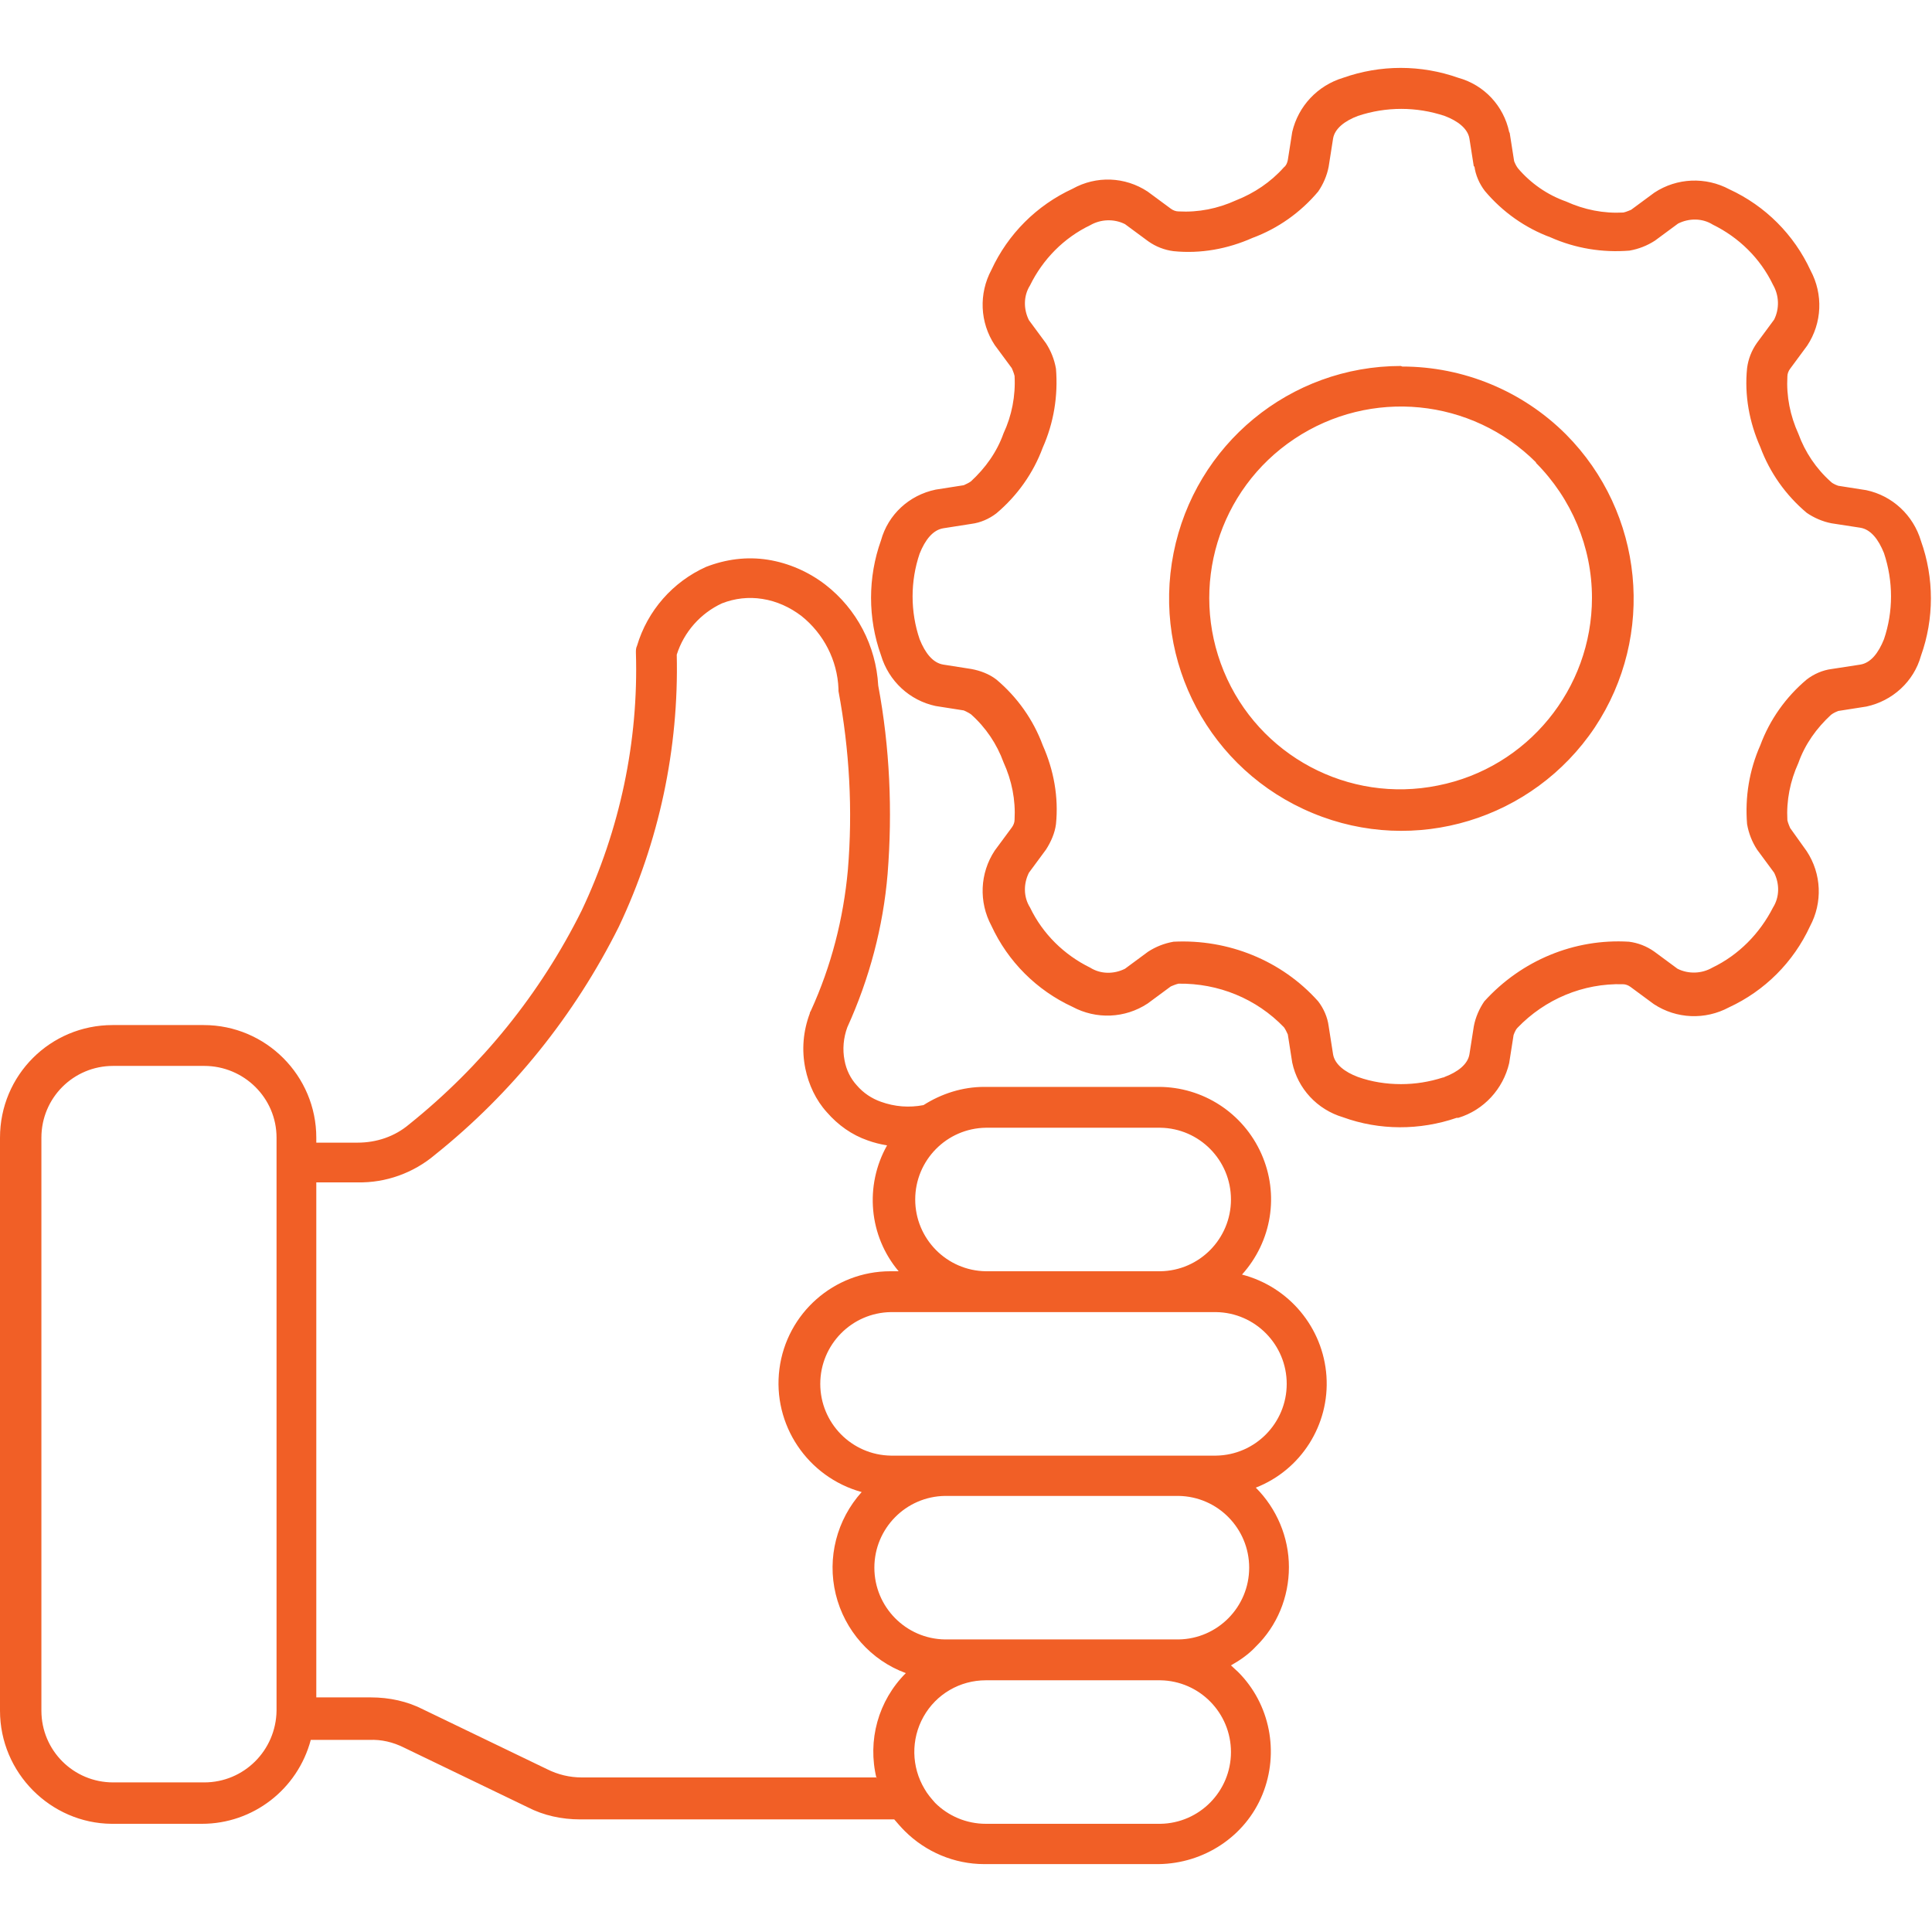 <?xml version="1.0" encoding="UTF-8"?>
<svg id="Layer_2" xmlns="http://www.w3.org/2000/svg" xmlns:xlink="http://www.w3.org/1999/xlink" viewBox="0 0 35 35">
  <defs>
    <style>
      .cls-1 {
        fill: none;
      }

      .cls-2 {
        fill: #f15f26;
        fill-rule: evenodd;
      }

      .cls-3 {
        clip-path: url(#clippath);
      }
    </style>
    <clipPath id="clippath">
      <rect class="cls-1" width="35" height="35"/>
    </clipPath>
  </defs>
  <g id="Layer_1-2" data-name="Layer_1">
    <g class="cls-3">
      <path class="cls-2" d="M2.04,18.57h1.65,0c1.13,0,2.04.92,2.04,2.04v.09h.75c.34,0,.67-.11.93-.33,1.31-1.05,2.38-2.37,3.13-3.88.69-1.46,1.03-3.06.98-4.67,0-.04,0-.08.02-.12.19-.64.65-1.16,1.25-1.43.36-.14.74-.19,1.12-.13.38.06.74.22,1.04.45.57.44.92,1.11.96,1.83.21,1.12.26,2.27.17,3.41-.08.96-.33,1.9-.73,2.78-.07.19-.09.4-.05.6.03.17.11.33.22.45.12.14.27.24.44.3.25.09.51.11.77.06.33-.21.71-.33,1.1-.33h3.16c.8,0,1.53.47,1.86,1.21.33.74.19,1.59-.35,2.19.85.22,1.47.96,1.53,1.84.06.88-.46,1.7-1.28,2.02h0c.38.38.6.9.6,1.44s-.21,1.06-.6,1.44c-.13.14-.29.25-.45.34.04.04.09.08.13.12.58.58.75,1.46.44,2.22-.31.76-1.06,1.25-1.88,1.26h-3.16c-.54,0-1.06-.22-1.44-.6-.07-.07-.13-.14-.19-.21h-5.69c-.33,0-.66-.07-.95-.22l-2.24-1.08c-.2-.1-.41-.15-.63-.14h-1.06c-.24.9-1.05,1.52-1.97,1.52h-1.64C.92,33.03,0,32.12,0,30.99v-10.38c0-1.13.91-2.04,2.04-2.04h0ZM25.38,6.63c-2.01,0-3.73,1.42-4.12,3.39-.39,1.97.66,3.94,2.52,4.71,1.85.77,3.99.12,5.11-1.55,1.11-1.67.89-3.89-.52-5.31-.79-.79-1.86-1.23-2.97-1.23h0ZM27.83,8.38c-1.17-1.17-3-1.35-4.38-.43-1.38.92-1.91,2.68-1.28,4.21.63,1.53,2.26,2.4,3.88,2.07,1.62-.32,2.79-1.75,2.79-3.4,0-.92-.37-1.8-1.02-2.45h0ZM27.34,2.39h0c-.1-.47-.45-.85-.92-.98-.68-.24-1.41-.24-2.09,0-.46.14-.81.51-.92.98l-.08.51h0c-.01.05-.03.1-.07.13-.24.27-.54.47-.87.6-.33.15-.68.22-1.04.2-.05,0-.1-.02-.14-.05l-.42-.31h0c-.41-.27-.93-.29-1.36-.05-.65.3-1.17.82-1.47,1.47-.23.43-.21.95.06,1.36l.31.42s.04.09.05.14c.02.36-.05.72-.2,1.04-.12.34-.33.63-.59.87-.04.03-.09.05-.13.07l-.51.08c-.48.1-.86.45-.99.92-.24.67-.24,1.41,0,2.08.14.47.52.82.99.92l.51.08h0s.09.04.13.07c.27.24.47.54.59.87.15.33.22.68.2,1.04,0,.05-.02.1-.05.14l-.31.42h0c-.27.41-.29.93-.06,1.36.3.65.82,1.17,1.47,1.47.43.23.95.21,1.36-.06l.42-.31h0s.09-.04.14-.05c.72-.01,1.41.27,1.91.79.03.04.05.09.07.13l.08.51c.1.47.45.85.92.99.66.24,1.39.24,2.06.01h.03c.46-.14.81-.52.92-.99l.08-.51s.03-.09.07-.13c.5-.52,1.19-.81,1.91-.79.05,0,.1.02.14.05l.42.31c.41.27.93.29,1.36.06.65-.3,1.17-.82,1.47-1.47.23-.43.21-.95-.06-1.36l-.3-.42s-.04-.09-.05-.14c-.02-.36.05-.71.2-1.04.12-.34.33-.63.59-.87.04-.03.08-.05.13-.07l.51-.08h0c.47-.1.86-.45.99-.92.24-.67.24-1.41,0-2.08-.14-.47-.52-.82-.99-.92l-.51-.08h0s-.09-.03-.13-.07c-.27-.24-.47-.54-.59-.87-.15-.33-.22-.68-.2-1.04,0-.05.02-.1.05-.14l.31-.42h0c.27-.41.29-.93.06-1.36-.3-.65-.82-1.17-1.47-1.47-.43-.23-.95-.21-1.36.06l-.42.31h0s-.09.04-.14.05c-.36.02-.71-.05-1.04-.2-.34-.12-.64-.33-.87-.6-.03-.04-.05-.08-.07-.13l-.08-.51h0ZM26.7,3.02l-.08-.51c-.03-.18-.21-.32-.45-.41h0c-.51-.17-1.06-.17-1.57,0-.24.09-.42.23-.45.41l-.08.51c-.03.16-.1.32-.19.45-.32.38-.73.67-1.19.84-.45.2-.94.29-1.43.24-.16-.02-.32-.08-.46-.18l-.42-.31c-.2-.1-.44-.09-.63.02-.48.23-.86.62-1.09,1.09-.12.19-.12.43-.02.63l.31.42h0c.09.14.15.29.18.46.04.49-.04.98-.24,1.43-.17.46-.46.87-.84,1.19-.13.1-.29.17-.45.19l-.51.08c-.19.03-.33.21-.43.46-.17.5-.17,1.05,0,1.55.1.25.24.43.43.46l.51.08h0c.16.03.32.09.45.19.38.32.67.73.84,1.19.2.45.29.94.24,1.43-.02.16-.09.32-.18.46l-.31.42c-.1.2-.1.44.02.63.23.48.62.86,1.09,1.09.19.12.43.12.63.02l.42-.31c.14-.09.29-.15.46-.18.99-.05,1.96.34,2.62,1.08.1.13.17.29.19.45l.08.51c.03.18.21.32.45.41.25.09.52.13.78.13.26,0,.51-.04.76-.12,0,0,.02,0,.03-.01.24-.09.42-.23.45-.41l.08-.51c.03-.16.1-.32.19-.45.67-.74,1.63-1.14,2.62-1.08.16.02.32.08.46.18l.42.31h0c.2.1.44.09.63-.02.48-.23.86-.62,1.1-1.09.12-.19.12-.43.02-.63l-.31-.42c-.09-.14-.15-.29-.18-.46-.04-.49.04-.98.24-1.43.17-.46.46-.87.84-1.19.13-.1.29-.17.45-.19l.52-.08c.19-.03.33-.21.43-.46h0c.17-.5.17-1.05,0-1.56-.1-.25-.24-.43-.43-.46l-.52-.08h0c-.16-.03-.32-.1-.45-.19-.38-.32-.67-.73-.84-1.19-.2-.45-.29-.94-.24-1.43.02-.16.08-.32.18-.46l.31-.42c.1-.2.09-.44-.02-.63-.23-.48-.62-.86-1.09-1.09-.19-.12-.43-.12-.63-.02l-.42.31h0c-.14.09-.29.15-.46.18-.49.04-.98-.04-1.43-.24-.46-.17-.87-.46-1.19-.84-.1-.13-.17-.29-.19-.45h0ZM15.88,32.22c-.17-.69.03-1.41.53-1.91-.63-.23-1.11-.77-1.27-1.43-.16-.66.02-1.35.47-1.85-.98-.27-1.62-1.22-1.49-2.23.13-1.01.99-1.77,2.01-1.77h.15c-.54-.64-.62-1.55-.21-2.28-.12-.02-.24-.05-.35-.09-.29-.1-.54-.28-.74-.51-.2-.22-.33-.5-.39-.79-.07-.34-.04-.68.08-1,0-.02.01-.03.02-.05.37-.81.59-1.67.67-2.55.09-1.08.03-2.17-.17-3.24,0-.01,0-.03,0-.04-.02-.52-.27-1-.67-1.32-.21-.16-.45-.27-.71-.31-.25-.04-.5-.01-.73.08-.39.18-.69.52-.82.93.04,1.7-.32,3.39-1.05,4.93-.8,1.6-1.93,3.01-3.33,4.13-.39.33-.89.51-1.4.5h-.75v9.33h.99,0c.33,0,.66.07.95.22l2.24,1.08c.2.1.41.15.63.15h5.34ZM21.02,30.44h-3.16c-.47,0-.9.25-1.13.66-.23.41-.22.91.02,1.31h0s0,0,0,0c.05.09.12.17.19.25.24.24.57.38.92.38h3.16c.71-.01,1.28-.59,1.28-1.3s-.57-1.29-1.28-1.3h0ZM21.35,27.1h-4.23c-.71.01-1.28.59-1.28,1.3s.57,1.29,1.28,1.3h4.23c.71-.01,1.28-.59,1.28-1.3s-.57-1.29-1.28-1.3ZM21.02,23.03h0c.71-.01,1.28-.59,1.28-1.3s-.57-1.29-1.28-1.3h-3.16c-.71.01-1.28.59-1.28,1.3s.57,1.29,1.28,1.3h3.16ZM16.14,26.37h5.89c.71-.01,1.28-.59,1.28-1.3s-.57-1.29-1.28-1.3h-5.89c-.71.01-1.28.59-1.28,1.3s.57,1.29,1.28,1.3h0ZM3.69,19.31h-1.64c-.72,0-1.3.58-1.3,1.3v10.38c0,.72.58,1.3,1.3,1.3h1.65,0c.72,0,1.3-.58,1.31-1.3v-10.38c0-.72-.59-1.3-1.31-1.3Z"/>
    </g>
  </g>
</svg>